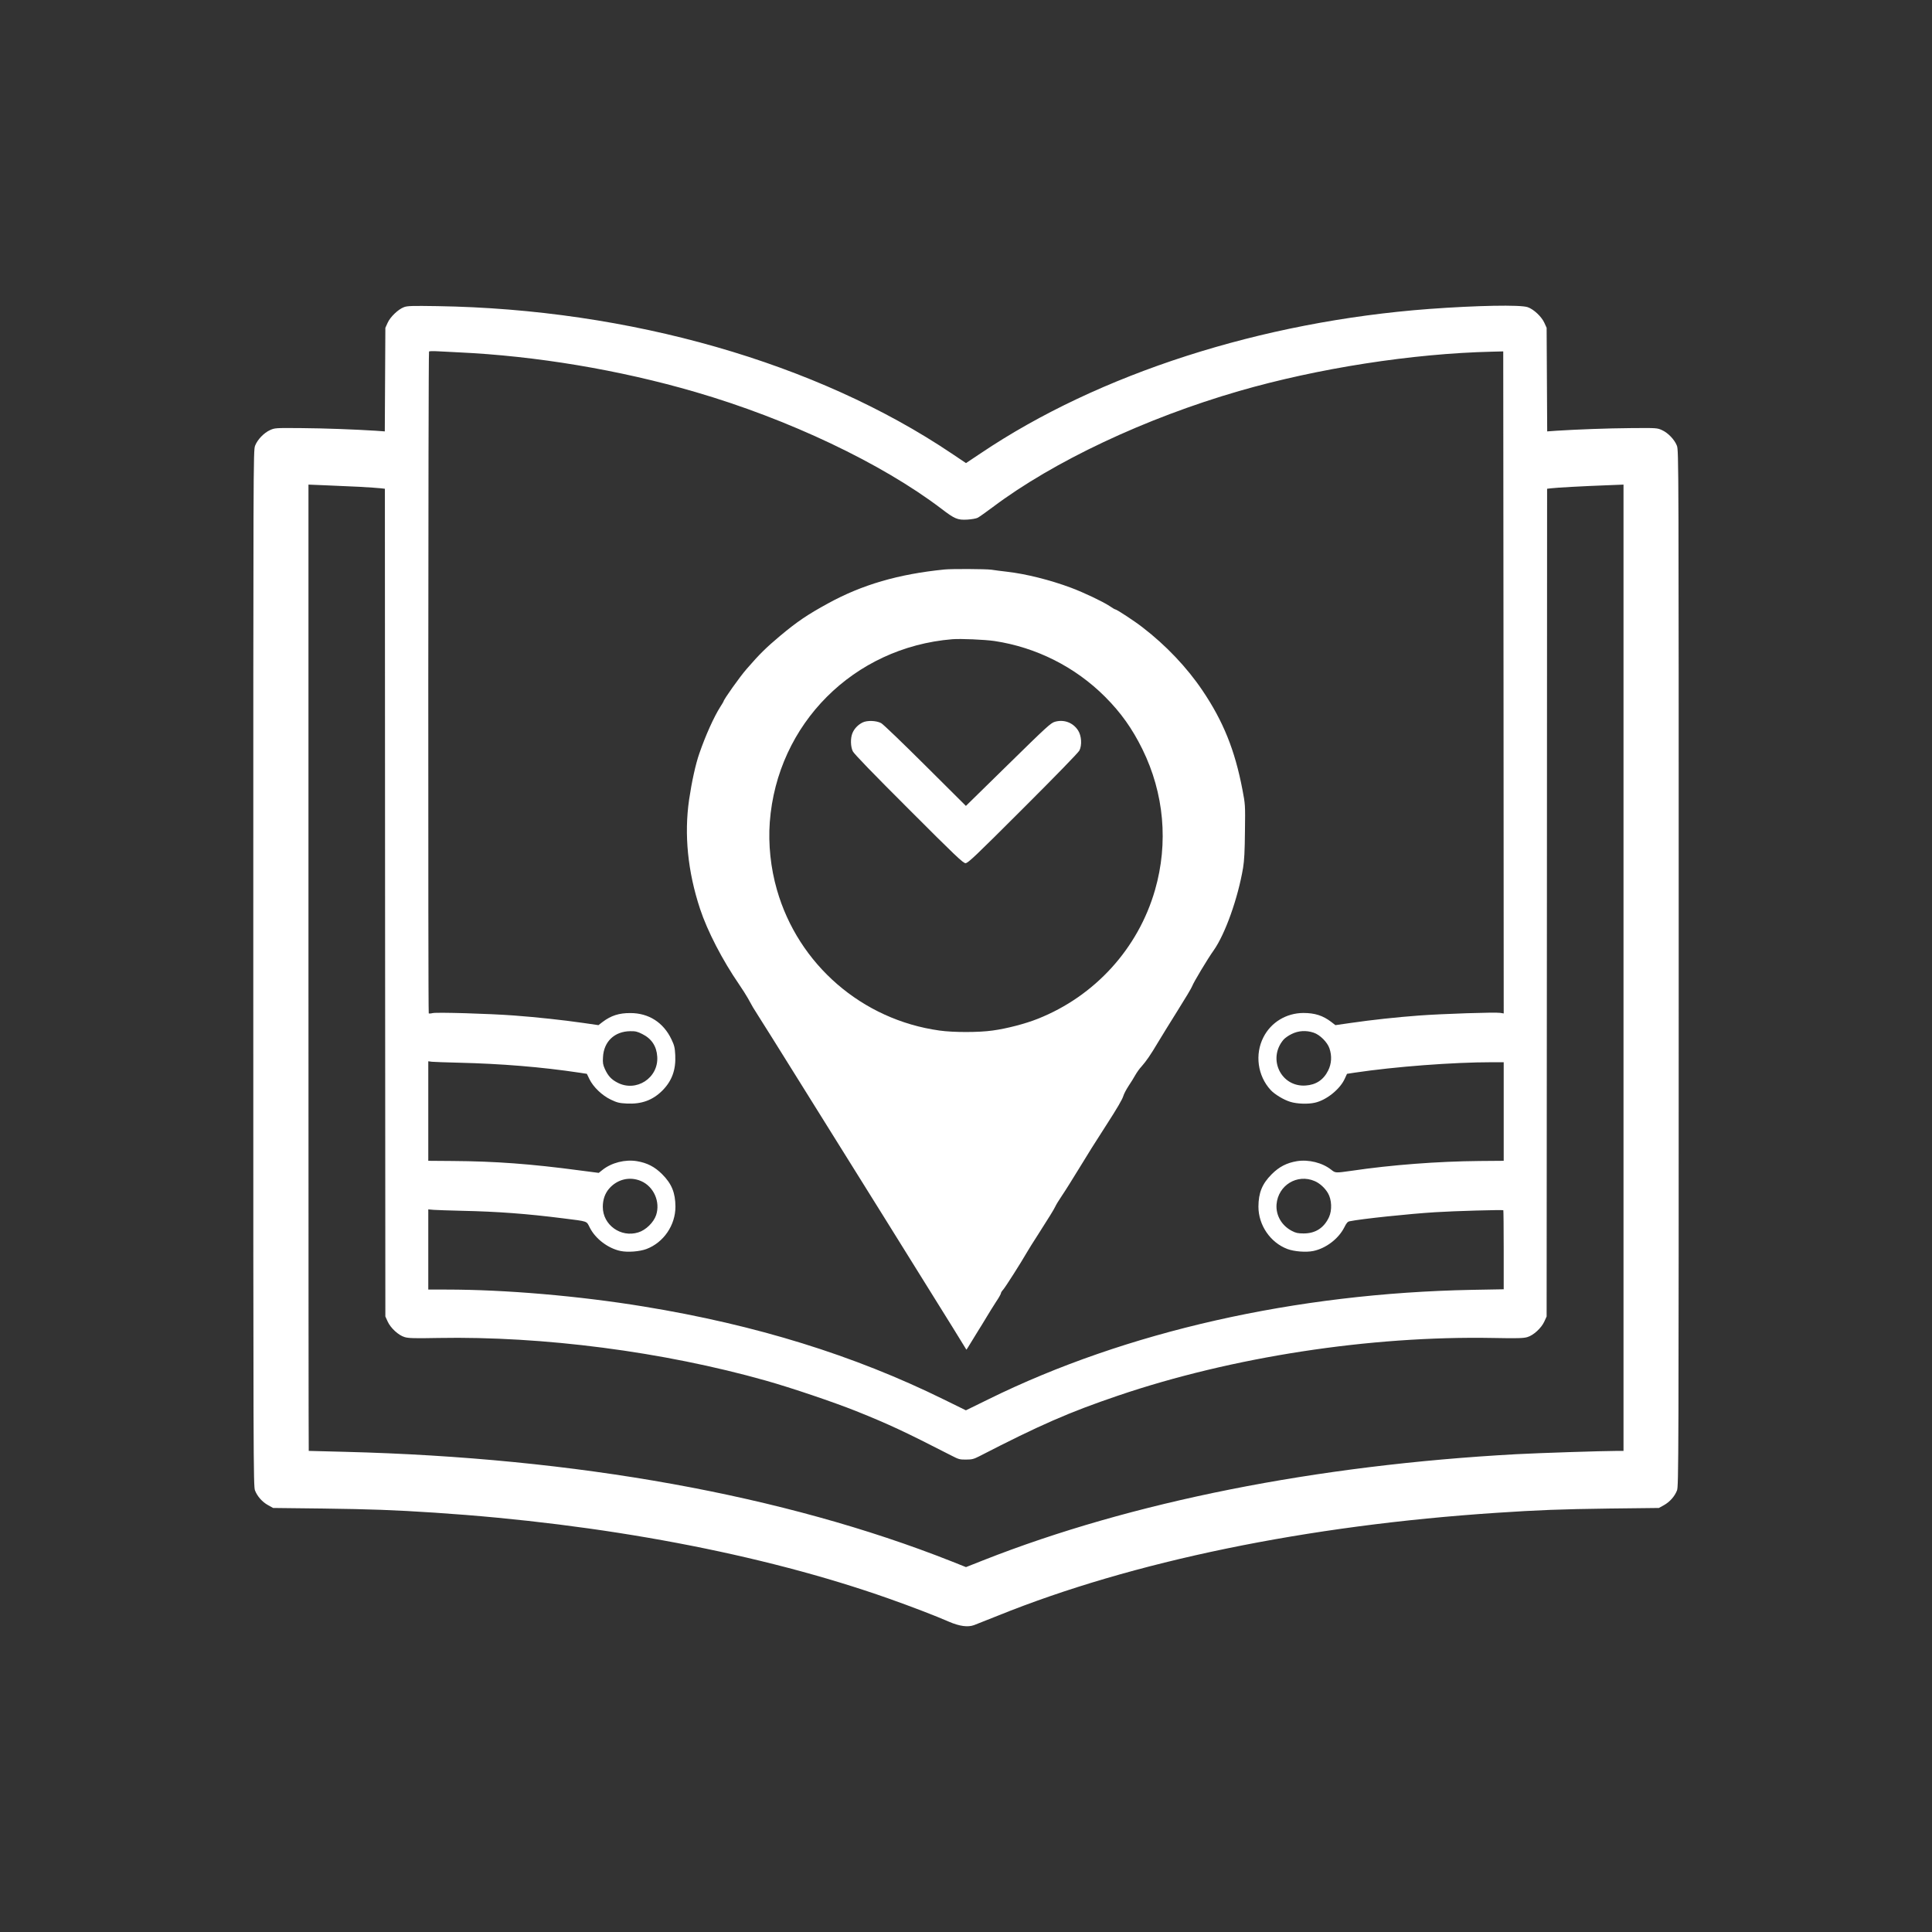 <?xml version="1.0" standalone="no"?>
<!DOCTYPE svg PUBLIC "-//W3C//DTD SVG 20010904//EN"
 "http://www.w3.org/TR/2001/REC-SVG-20010904/DTD/svg10.dtd">
<svg version="1.0" xmlns="http://www.w3.org/2000/svg"
 width="2048pt" height="2048pt" viewBox="0 0 2048 2048"
 preserveAspectRatio="xMidYMid meet">
<rect x="0" y="0" width="2048" height="2048" fill="#333333" stroke="none"/>
<g transform="translate(0,2048) scale(0.1,-0.1)"
fill="#ffffff" stroke="none">
<path d="M4282 17224 c-61 -23 -145 -103 -173 -166 l-24 -53 -3 -549 -3 -549
-97 7 c-224 14 -534 26 -792 28 -269 2 -276 2 -327 -21 -65 -29 -134 -101
-159 -166 -19 -49 -19 -153 -19 -5540 0 -5221 1 -5492 18 -5534 25 -64 77
-122 138 -156 l54 -30 525 -6 c516 -7 744 -15 1190 -44 1776 -117 3467 -436
4810 -910 232 -82 499 -184 640 -246 111 -48 200 -60 265 -36 22 8 135 53 250
99 1426 577 3278 959 5295 1092 437 29 671 38 1190 45 l525 6 54 30 c61 34
113 92 138 156 17 42 18 313 18 5534 0 5387 0 5491 -19 5540 -25 65 -94 137
-159 166 -51 23 -58 23 -327 21 -258 -2 -568 -14 -792 -28 l-97 -7 -3 549 -3
549 -24 53 c-30 66 -113 144 -177 166 -79 27 -540 18 -1044 -19 -1779 -133
-3502 -687 -4754 -1530 l-156 -104 -152 102 c-1430 962 -3412 1530 -5453 1562
-267 4 -316 3 -353 -11z m578 -479 c820 -38 1704 -185 2510 -420 989 -288
1975 -756 2608 -1237 142 -109 173 -122 276 -116 46 3 94 11 111 20 17 9 87
59 157 111 646 486 1618 944 2613 1232 834 241 1833 397 2680 417 l120 3 3
-3509 2 -3509 -36 6 c-52 9 -618 -10 -861 -28 -241 -18 -500 -46 -727 -79
l-160 -23 -44 34 c-89 68 -174 95 -296 95 -181 -1 -343 -99 -423 -257 -93
-181 -62 -409 76 -559 42 -46 139 -105 209 -126 71 -22 188 -26 261 -9 121 27
263 141 314 250 l26 56 78 12 c428 64 1045 111 1461 111 l122 0 0 -522 0 -523
-253 -2 c-446 -4 -935 -41 -1361 -104 -169 -24 -170 -24 -214 11 -94 75 -240
111 -364 91 -108 -18 -188 -59 -267 -138 -102 -102 -140 -197 -141 -344 0
-196 126 -381 307 -449 72 -27 198 -37 275 -21 134 28 266 129 327 248 24 48
36 63 58 67 120 25 631 79 908 96 199 13 714 27 721 21 2 -2 4 -192 4 -421 l0
-417 -337 -6 c-1868 -36 -3667 -442 -5121 -1158 l-243 -119 -232 114 c-954
470 -1994 792 -3181 986 -688 113 -1472 180 -2093 180 l-193 0 0 425 0 425 58
-5 c31 -2 166 -7 300 -10 377 -8 685 -31 1072 -80 269 -34 245 -26 282 -98 59
-118 193 -220 326 -248 77 -16 203 -6 275 21 182 69 307 252 307 449 -1 147
-39 242 -141 344 -79 79 -159 120 -267 138 -125 21 -270 -16 -366 -93 l-39
-31 -201 26 c-516 69 -896 97 -1345 100 l-261 2 0 528 0 527 38 -5 c20 -2 147
-7 282 -10 457 -11 876 -45 1283 -106 l78 -12 27 -56 c41 -84 134 -173 226
-217 67 -32 90 -38 170 -42 157 -8 274 35 377 137 102 103 145 220 137 377 -4
79 -10 103 -40 166 -85 179 -241 279 -435 279 -121 1 -206 -27 -295 -94 l-44
-34 -159 23 c-222 32 -495 61 -733 79 -267 20 -817 36 -864 26 -20 -5 -40 -6
-43 -3 -8 8 -6 7008 3 7016 4 4 47 5 97 2 49 -3 146 -8 215 -11z m-1055 -1425
c105 -6 209 -13 232 -16 l43 -5 2 -4387 3 -4387 24 -53 c31 -69 115 -147 181
-166 40 -12 104 -14 357 -9 1112 20 2384 -145 3471 -452 273 -77 718 -228 957
-323 348 -140 510 -215 1017 -475 69 -36 84 -40 149 -39 61 0 81 5 138 34 646
333 953 467 1471 643 1209 411 2670 636 3978 612 257 -5 322 -3 362 9 66 19
150 97 181 166 l24 53 3 4387 2 4387 43 5 c51 7 347 23 590 32 l177 7 0 -5122
0 -5121 -62 0 c-180 -1 -828 -22 -1073 -35 -2125 -116 -4081 -505 -5653 -1125
l-182 -72 -153 61 c-1776 702 -3974 1099 -6427 1161 -212 5 -386 10 -387 10
-2 0 -3 2305 -3 5121 l0 5122 173 -7 c94 -4 258 -11 362 -16z m3003 -5801 c99
-49 152 -129 159 -239 16 -228 -226 -383 -426 -274 -62 33 -96 70 -129 142
-20 45 -24 65 -20 125 8 166 122 274 289 276 54 1 76 -4 127 -30z m7118 14
c66 -22 145 -101 167 -167 27 -80 22 -162 -14 -234 -49 -99 -129 -152 -239
-159 -260 -18 -406 282 -235 485 14 17 53 45 87 61 72 36 154 41 234 14z
m-7130 -1573 c134 -58 206 -220 159 -361 -26 -77 -109 -159 -189 -183 -185
-58 -376 79 -376 270 0 77 22 141 66 193 87 101 220 133 340 81z m7140 0 c54
-23 109 -73 141 -128 40 -68 45 -180 11 -254 -53 -114 -143 -173 -268 -173
-62 0 -84 5 -126 27 -109 57 -171 166 -162 282 17 202 219 326 404 246z"/>
<path d="M10010 14443 c-487 -49 -871 -161 -1232 -359 -218 -119 -327 -193
-508 -344 -150 -126 -219 -194 -355 -351 -72 -82 -245 -326 -245 -344 0 -2
-15 -28 -34 -57 -68 -107 -156 -302 -222 -493 -40 -113 -81 -301 -109 -490
-54 -370 -15 -764 116 -1160 78 -236 237 -543 415 -802 34 -50 75 -114 91
-143 47 -87 62 -112 111 -188 26 -40 208 -330 404 -645 196 -314 616 -988 934
-1497 317 -509 642 -1031 722 -1160 79 -129 145 -236 146 -237 1 -2 21 30 45
70 23 39 60 99 81 132 21 33 60 96 86 140 26 44 71 116 100 161 30 44 54 87
54 94 0 8 11 25 24 39 22 24 189 286 252 396 16 28 67 110 114 182 120 188
173 273 187 304 6 15 38 67 71 116 33 48 110 172 172 273 103 169 181 294 295
470 117 181 174 279 183 313 6 21 31 68 55 105 25 37 57 89 72 116 16 28 44
68 65 90 51 58 97 124 175 256 38 63 132 216 210 340 78 124 147 239 153 257
12 36 164 290 227 378 122 172 258 554 312 875 13 79 18 176 20 389 4 281 3
285 -27 442 -80 418 -203 723 -423 1049 -165 245 -388 480 -637 671 -86 67
-273 189 -287 189 -5 0 -33 16 -63 37 -72 47 -267 140 -405 192 -222 83 -481
148 -685 171 -52 6 -125 15 -162 21 -62 8 -419 10 -498 2z m532 -758 c443 -67
855 -274 1172 -591 168 -168 288 -337 396 -556 230 -468 277 -993 134 -1491
-178 -621 -638 -1127 -1244 -1367 -130 -52 -329 -104 -478 -124 -147 -21 -417
-21 -564 0 -819 114 -1495 699 -1722 1491 -67 232 -93 485 -76 718 78 1041
888 1853 1935 1939 90 7 342 -4 447 -19z"/>
<path d="M9145 12822 c-49 -24 -89 -65 -109 -114 -22 -53 -20 -143 4 -192 13
-27 212 -233 593 -613 497 -498 577 -573 602 -573 26 0 106 76 608 578 341
340 587 593 599 616 29 57 23 158 -15 215 -54 82 -149 117 -244 90 -44 -12
-87 -52 -496 -453 l-448 -439 -432 430 c-238 237 -448 439 -467 448 -52 27
-146 30 -195 7z"/>
</g>
</svg>

